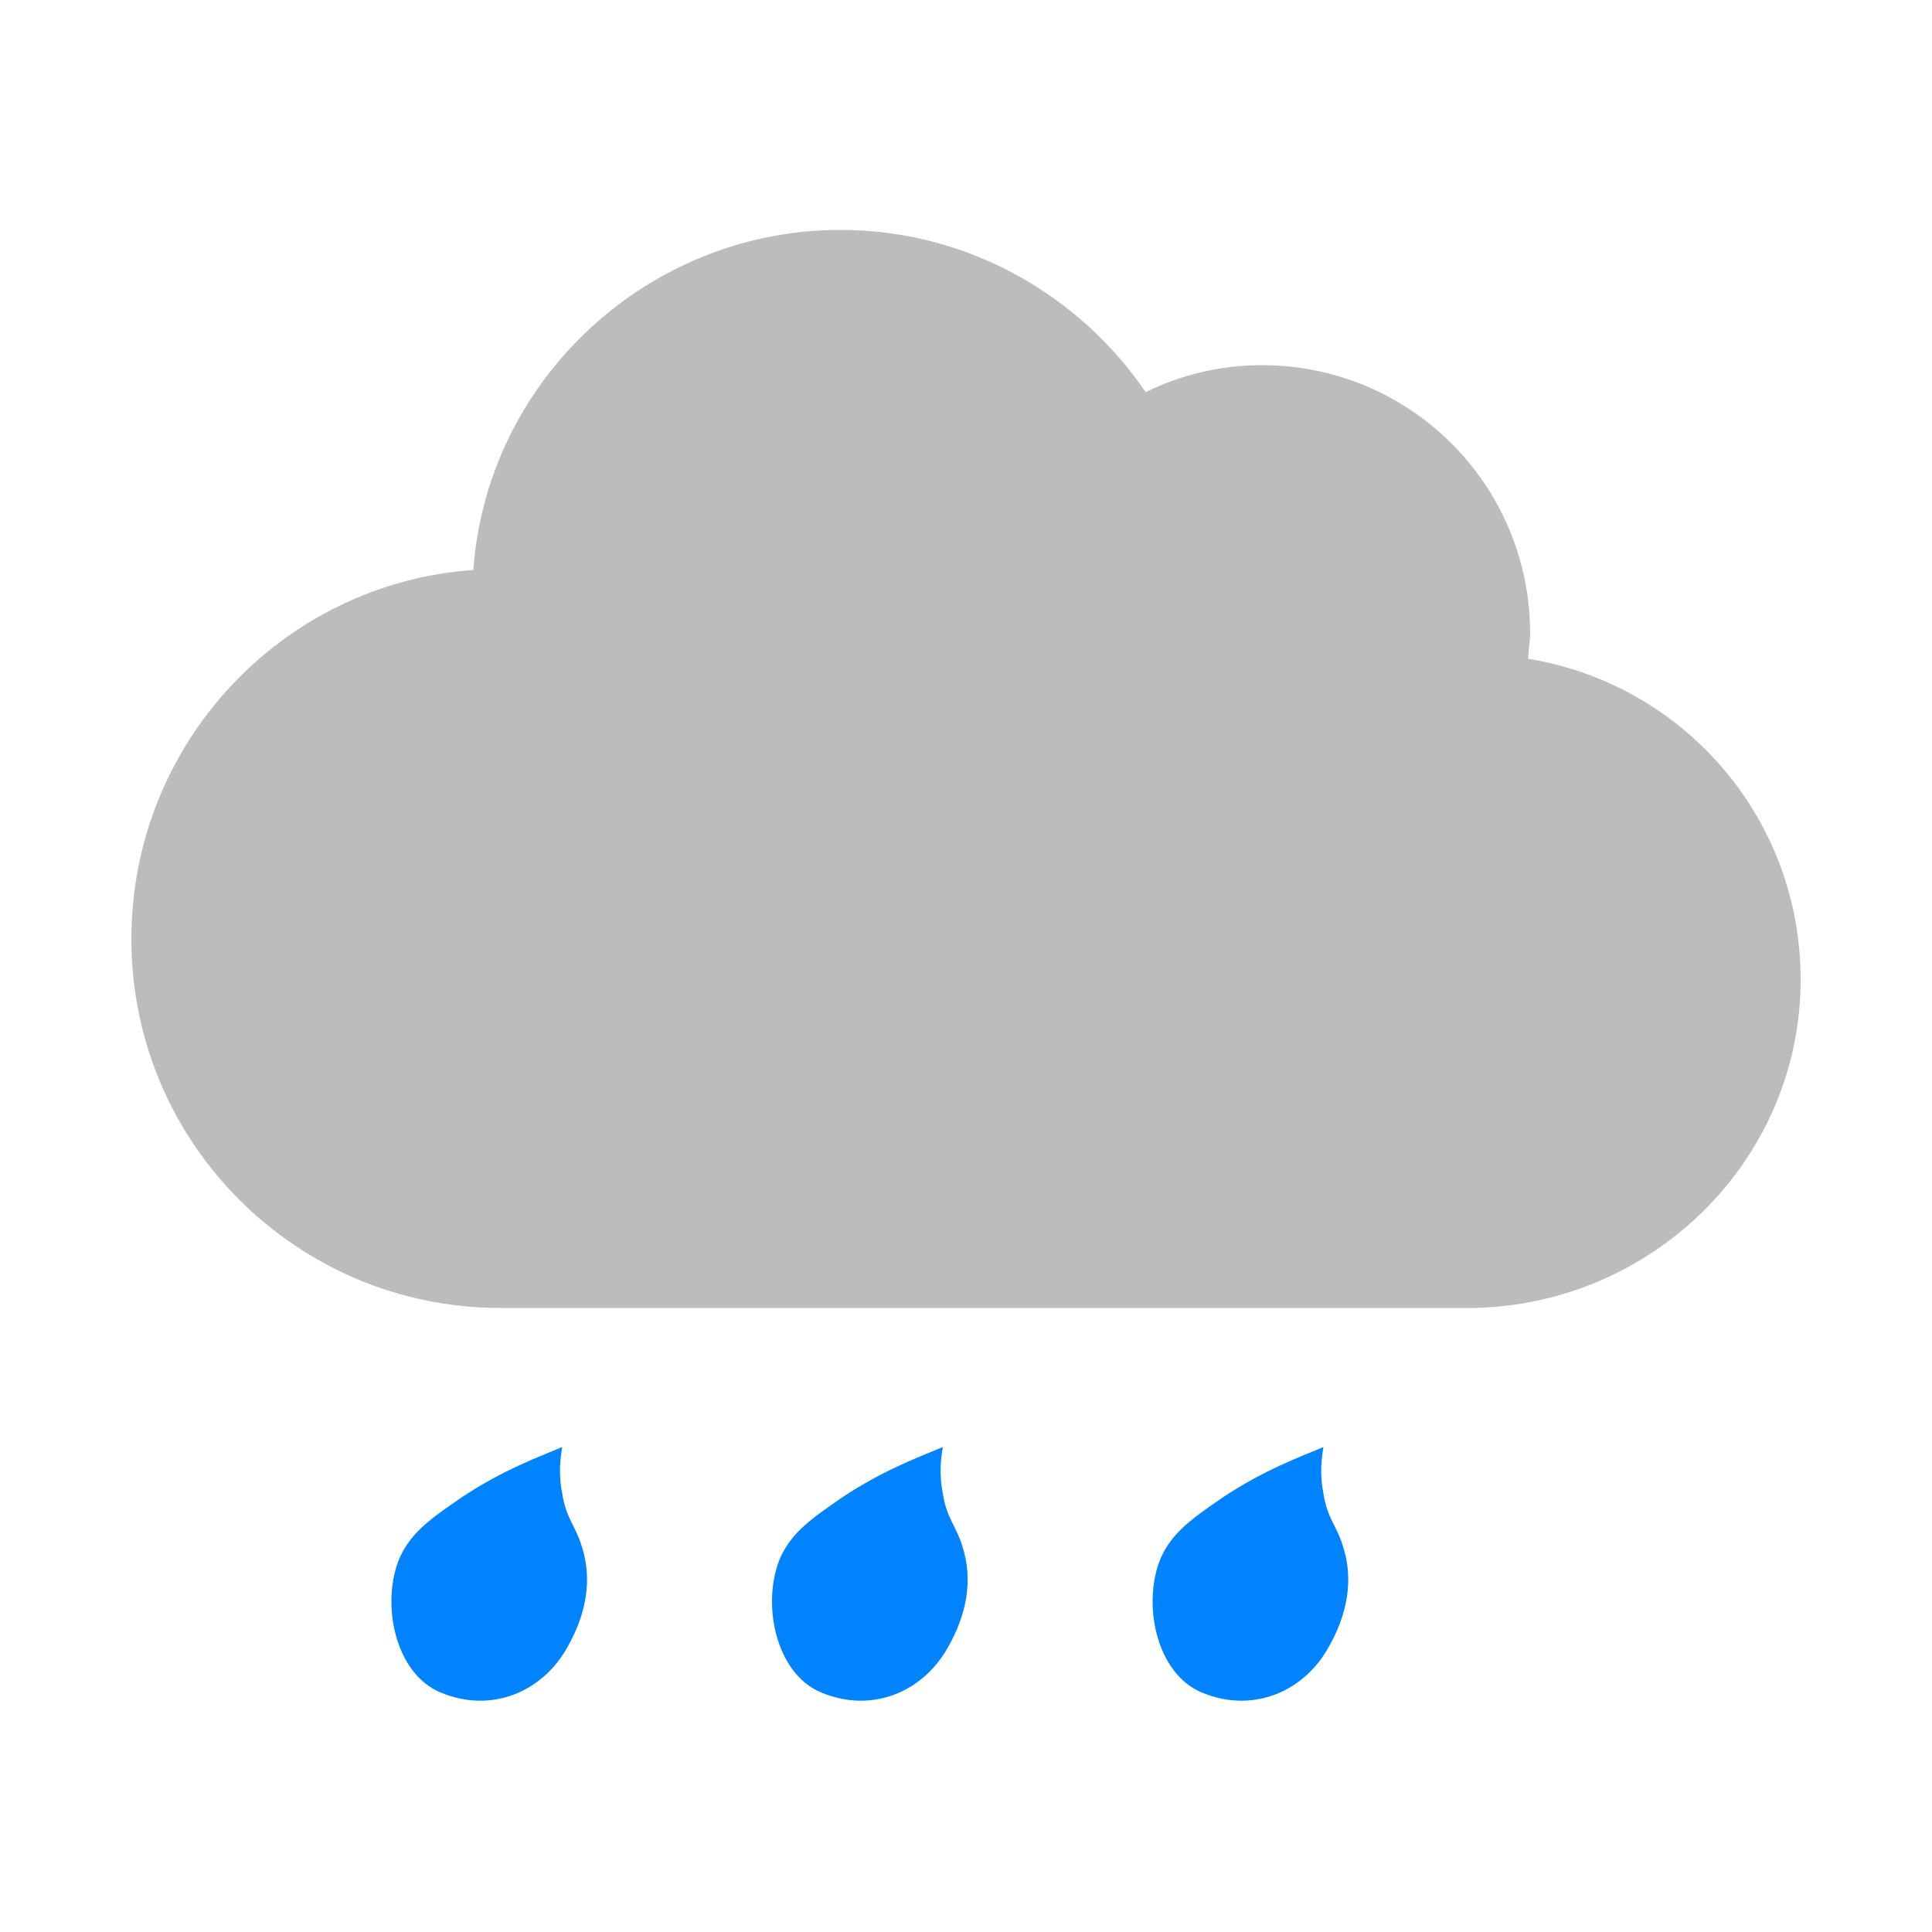 <svg enable-background="new 0 0 100 100" viewBox="0 0 100 100" xmlns="http://www.w3.org/2000/svg"><path d="m43.6 77.5c-1.6 1.1-2.6 1.8-3.2 3.1-1 2.3-.3 6 2.1 7 2.6 1.1 5.3 0 6.6-2.4.9-1.6 1.3-3.4.7-5.2-.3-1-.8-1.4-1-2.7-.2-1-.1-1.8 0-2.4-1.2.5-3.1 1.2-5.2 2.6zm19.7 0c-1.6 1.1-2.6 1.8-3.2 3.1-1 2.3-.3 6 2.1 7 2.6 1.1 5.3 0 6.6-2.4.9-1.6 1.3-3.4.7-5.2-.3-1-.8-1.4-1-2.7-.2-1-.1-1.8 0-2.4-1.2.5-3.1 1.2-5.2 2.6z" fill="#0083ff"/><path d="m93.2 50.7c0-8.4-6.1-15.3-14.1-16.6 0-.4.1-.9.1-1.3 0-7.7-6.2-13.9-13.9-13.9-2.1 0-4.2.5-6 1.4-3.4-5-9.2-8.4-15.8-8.4-10 0-18.3 7.8-19 17.6-9.9.7-17.7 9-17.7 19.1 0 10.6 8.6 19.1 19.1 19.1h50.4c9.3-.2 16.9-7.7 16.9-17" fill="#bcbcbc"/><path d="m23.9 77.5c-1.6 1.1-2.6 1.8-3.2 3.1-1 2.3-.3 6 2.1 7 2.6 1.1 5.3 0 6.6-2.4.9-1.6 1.3-3.4.7-5.2-.3-1-.8-1.4-1-2.7-.2-1-.1-1.8 0-2.4-1.2.5-3.1 1.2-5.2 2.6z" fill="#0083ff"/></svg>